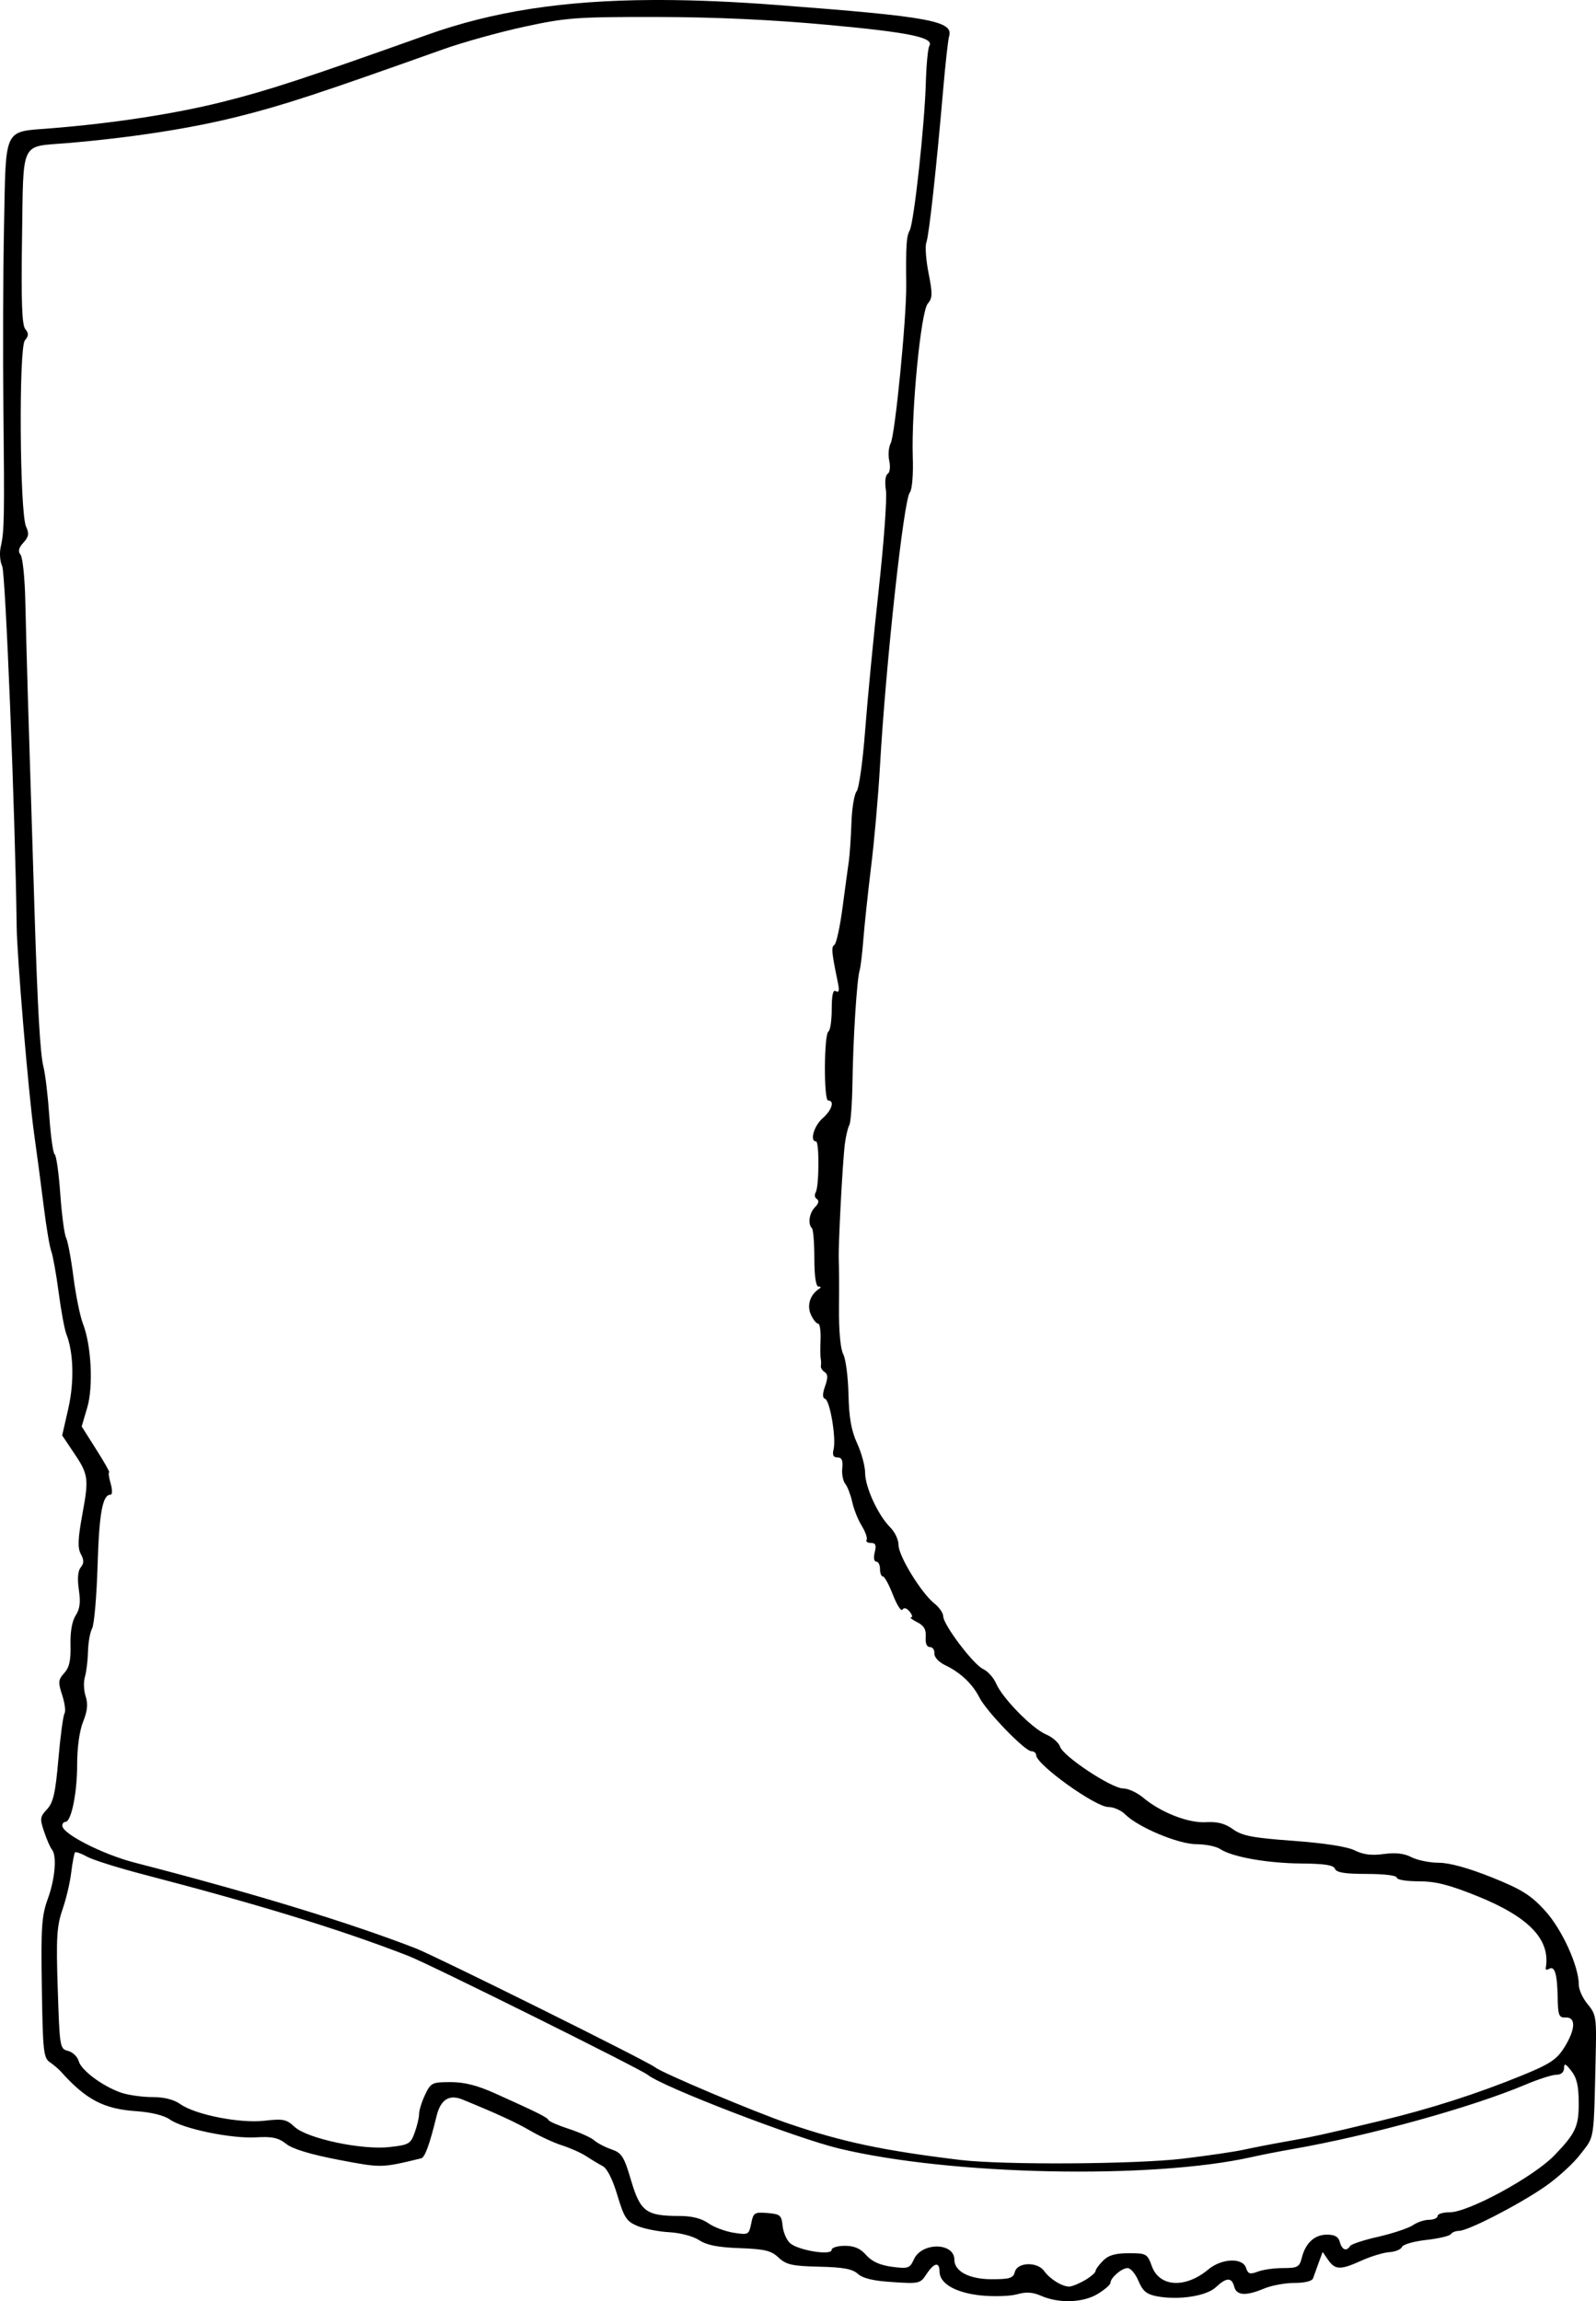 <?xml version="1.0" encoding="UTF-8" standalone="no"?>
<svg
   version="1.2"
   width="151.46mm"
   height="218.3mm"
   viewBox="0 0 15145.999 21829.958"
   preserveAspectRatio="xMidYMid"
   fill-rule="evenodd"
   stroke-width="28.222"
   stroke-linejoin="round"
   xml:space="preserve"
   id="svg1786"
   sodipodi:docname="2.svg"
   inkscape:version="1.2.2 (732a01da63, 2022-12-09, custom)"
   xmlns:inkscape="http://www.inkscape.org/namespaces/inkscape"
   xmlns:sodipodi="http://sodipodi.sourceforge.net/DTD/sodipodi-0.dtd"
   xmlns="http://www.w3.org/2000/svg"
   xmlns:svg="http://www.w3.org/2000/svg"
   xmlns:ooo="http://xml.openoffice.org/svg/export"><sodipodi:namedview
   id="namedview1788"
   pagecolor="#ffffff"
   bordercolor="#000000"
   borderopacity="0.25"
   inkscape:showpageshadow="2"
   inkscape:pageopacity="0.0"
   inkscape:pagecheckerboard="0"
   inkscape:deskcolor="#d1d1d1"
   inkscape:document-units="mm"
   showgrid="false"
   inkscape:zoom="0.9128125"
   inkscape:cx="288.12051"
   inkscape:cy="410.81821"
   inkscape:window-width="1920"
   inkscape:window-height="1031"
   inkscape:window-x="0"
   inkscape:window-y="25"
   inkscape:window-maximized="1"
   inkscape:current-layer="layer3" />
 <defs
   class="ClipPathGroup"
   id="defs1728">
  <clipPath
   id="presentation_clip_path"
   clipPathUnits="userSpaceOnUse">
   <rect
   x="0"
   y="0"
   width="18000"
   height="24000"
   id="rect1722" />
  </clipPath>
  <clipPath
   id="presentation_clip_path_shrink"
   clipPathUnits="userSpaceOnUse">
   <rect
   x="18"
   y="24"
   width="17964"
   height="23952"
   id="rect1725" />
  </clipPath>
 </defs>
 <defs
   class="TextShapeIndex"
   id="defs1732">
  <g
   ooo:slide="id1"
   ooo:id-list="id3"
   id="g1730" />
 </defs>
 <defs
   class="EmbeddedBulletChars"
   id="defs1764">
  <g
   id="bullet-char-template-57356"
   transform="matrix(4.8828125e-4,0,0,-4.8828125e-4,0,0)">
   <path
   d="M 580,1141 1163,571 580,0 -4,571 Z"
   id="path1734" />
  </g>
  <g
   id="bullet-char-template-57354"
   transform="matrix(4.8828125e-4,0,0,-4.8828125e-4,0,0)">
   <path
   d="M 8,1128 H 1137 V 0 H 8 Z"
   id="path1737" />
  </g>
  <g
   id="bullet-char-template-10146"
   transform="matrix(4.8828125e-4,0,0,-4.8828125e-4,0,0)">
   <path
   d="M 174,0 602,739 174,1481 1456,739 Z M 1358,739 309,1346 659,739 Z"
   id="path1740" />
  </g>
  <g
   id="bullet-char-template-10132"
   transform="matrix(4.8828125e-4,0,0,-4.8828125e-4,0,0)">
   <path
   d="M 2015,739 1276,0 H 717 l 543,543 H 174 v 393 h 1086 l -543,545 h 557 z"
   id="path1743" />
  </g>
  <g
   id="bullet-char-template-10007"
   transform="matrix(4.8828125e-4,0,0,-4.8828125e-4,0,0)">
   <path
   d="m 0,-2 c -7,16 -16,29 -25,39 l 381,530 c -94,256 -141,385 -141,387 0,25 13,38 40,38 9,0 21,-2 34,-5 21,4 42,12 65,25 l 27,-13 111,-251 280,301 64,-25 24,25 c 21,-10 41,-24 62,-43 C 886,937 835,863 770,784 769,783 710,716 594,584 L 774,223 c 0,-27 -21,-55 -63,-84 l 16,-20 C 717,90 699,76 672,76 641,76 570,178 457,381 L 164,-76 c -22,-34 -53,-51 -92,-51 -42,0 -63,17 -64,51 -7,9 -10,24 -10,44 0,9 1,19 2,30 z"
   id="path1746" />
  </g>
  <g
   id="bullet-char-template-10004"
   transform="matrix(4.8828125e-4,0,0,-4.8828125e-4,0,0)">
   <path
   d="M 285,-33 C 182,-33 111,30 74,156 52,228 41,333 41,471 c 0,78 14,145 41,201 34,71 87,106 158,106 53,0 88,-31 106,-94 l 23,-176 c 8,-64 28,-97 59,-98 l 735,706 c 11,11 33,17 66,17 42,0 63,-15 63,-46 V 965 c 0,-36 -10,-64 -30,-84 L 442,47 C 390,-6 338,-33 285,-33 Z"
   id="path1749" />
  </g>
  <g
   id="bullet-char-template-9679"
   transform="matrix(4.8828125e-4,0,0,-4.8828125e-4,0,0)">
   <path
   d="M 813,0 C 632,0 489,54 383,161 276,268 223,411 223,592 c 0,181 53,324 160,431 106,107 249,161 430,161 179,0 323,-54 432,-161 108,-107 162,-251 162,-431 0,-180 -54,-324 -162,-431 C 1136,54 992,0 813,0 Z"
   id="path1752" />
  </g>
  <g
   id="bullet-char-template-8226"
   transform="matrix(4.8828125e-4,0,0,-4.8828125e-4,0,0)">
   <path
   d="m 346,457 c -73,0 -137,26 -191,78 -54,51 -81,114 -81,188 0,73 27,136 81,188 54,52 118,78 191,78 73,0 134,-26 185,-79 51,-51 77,-114 77,-187 0,-75 -25,-137 -76,-188 -50,-52 -112,-78 -186,-78 z"
   id="path1755" />
  </g>
  <g
   id="bullet-char-template-8211"
   transform="matrix(4.8828125e-4,0,0,-4.8828125e-4,0,0)">
   <path
   d="M -4,459 H 1135 V 606 H -4 Z"
   id="path1758" />
  </g>
  <g
   id="bullet-char-template-61548"
   transform="matrix(4.8828125e-4,0,0,-4.8828125e-4,0,0)">
   <path
   d="m 173,740 c 0,163 58,303 173,419 116,115 255,173 419,173 163,0 302,-58 418,-173 116,-116 174,-256 174,-419 0,-163 -58,-303 -174,-418 C 1067,206 928,148 765,148 601,148 462,206 346,322 231,437 173,577 173,740 Z"
   id="path1761" />
  </g>
 </defs>
 
 
<g
   inkscape:groupmode="layer"
   id="layer3"
   inkscape:label="Layer 1"
   transform="translate(-1370,-1136)"><path
     fill="#000000"
     stroke="none"
     d="m 11767,22680 c 0,-15 32,-59 71,-98 51,-52 117,-71 244,-71 167,0 176,5 219,123 72,199 318,213 536,31 127,-106 327,-114 358,-14 19,57 37,63 111,35 49,-19 157,-34 241,-34 137,0 155,-10 177,-97 35,-141 121,-220 239,-220 74,0 109,20 122,70 20,75 63,92 97,38 11,-18 133,-58 272,-89 138,-32 284,-81 325,-109 40,-28 109,-51 153,-51 44,0 81,-17 81,-36 0,-20 51,-35 114,-35 180,0 802,-339 997,-543 199,-207 229,-273 228,-493 0,-160 -18,-239 -69,-304 -56,-72 -70,-77 -70,-27 -1,38 -28,62 -73,62 -39,0 -170,42 -291,93 -514,217 -1479,484 -2212,612 -126,22 -301,56 -388,76 -950,213 -2856,174 -3916,-81 -410,-98 -1678,-586 -1816,-699 -68,-55 -2082,-1056 -2276,-1130 -645,-250 -1404,-483 -2521,-774 -233,-61 -468,-135 -523,-165 -55,-31 -106,-49 -115,-41 -8,9 -24,94 -36,189 -11,96 -49,256 -84,356 -53,155 -60,266 -44,750 18,554 20,569 98,588 44,11 89,55 101,97 23,87 229,240 405,300 66,22 198,41 293,41 113,0 204,23 267,67 142,101 568,185 802,157 173,-20 205,-13 281,58 119,111 637,222 902,192 182,-20 200,-30 238,-136 23,-63 42,-142 42,-177 0,-34 25,-117 57,-183 54,-114 66,-120 243,-120 132,0 256,32 428,110 402,181 488,224 500,250 6,13 93,51 194,84 101,33 208,81 238,107 30,27 105,66 166,87 98,34 119,67 187,298 88,295 143,334 463,334 113,0 205,24 268,68 53,38 161,78 241,91 140,22 145,19 167,-88 20,-103 31,-109 155,-99 120,10 133,21 143,122 6,61 38,135 71,164 76,68 394,120 394,64 0,-22 57,-39 126,-39 89,0 147,25 202,88 54,61 129,95 244,111 155,20 170,15 209,-71 75,-164 384,-161 384,4 0,111 142,185 354,185 172,0 205,-10 220,-70 25,-93 214,-98 279,-7 53,75 166,145 235,147 26,0 93,-27 150,-60 56,-33 102,-73 102,-88 z m 829,-1066 c 233,-28 495,-66 583,-86 87,-19 261,-53 387,-75 268,-47 378,-71 900,-197 475,-114 920,-257 1342,-429 270,-110 334,-152 406,-266 108,-172 114,-291 14,-286 -65,3 -73,-19 -76,-201 -5,-218 -29,-294 -84,-259 -19,11 -32,7 -29,-9 47,-270 -157,-484 -653,-684 -266,-107 -393,-139 -553,-139 -116,0 -208,-15 -208,-35 0,-20 -118,-35 -284,-35 -207,0 -288,-13 -302,-48 -13,-36 -98,-49 -317,-51 -323,-2 -661,-62 -772,-137 -38,-25 -140,-46 -226,-46 -170,0 -552,-160 -675,-282 -38,-39 -111,-71 -161,-71 -123,0 -685,-403 -685,-492 0,-20 -21,-37 -45,-37 -62,0 -429,-380 -495,-512 -64,-127 -181,-237 -325,-305 -61,-30 -103,-76 -101,-111 3,-33 -16,-60 -42,-60 -30,0 -45,-36 -40,-96 5,-70 -16,-107 -81,-140 -49,-25 -74,-45 -58,-46 17,0 11,-25 -14,-55 -28,-34 -54,-41 -68,-18 -12,19 -52,-43 -90,-140 -37,-96 -80,-175 -95,-175 -16,0 -28,-32 -28,-71 0,-39 -16,-70 -36,-70 -21,0 -26,-38 -14,-88 17,-68 9,-89 -36,-89 -33,0 -51,-13 -41,-29 10,-16 -11,-76 -47,-135 -36,-58 -76,-160 -90,-227 -15,-66 -44,-142 -65,-169 -22,-26 -35,-94 -29,-150 8,-73 -5,-101 -45,-101 -40,0 -51,-22 -37,-79 25,-107 -35,-462 -81,-477 -26,-9 -26,-46 0,-120 28,-80 27,-114 -4,-134 -23,-14 -39,-40 -36,-58 3,-17 3,-47 -1,-67 -5,-19 -5,-102 -2,-184 3,-83 -7,-150 -23,-150 -16,0 -47,-38 -68,-84 -40,-86 -10,-187 71,-242 28,-18 27,-26 0,-26 -24,-1 -39,-98 -39,-266 0,-145 -10,-275 -23,-288 -41,-40 -25,-145 30,-200 34,-34 40,-62 17,-76 -20,-12 -25,-40 -12,-62 34,-54 36,-484 4,-485 -62,0 -20,-147 61,-218 89,-77 118,-170 54,-170 -43,0 -40,-628 3,-655 17,-10 31,-106 31,-213 0,-136 13,-187 40,-169 28,17 34,-6 19,-78 -61,-295 -65,-341 -34,-361 19,-13 54,-174 78,-358 25,-184 51,-383 60,-441 8,-58 19,-219 24,-357 4,-138 27,-274 49,-301 23,-27 59,-287 81,-577 22,-291 80,-893 129,-1339 49,-446 80,-869 68,-942 -12,-77 -5,-140 17,-154 21,-13 27,-66 15,-123 -12,-56 -6,-130 13,-166 42,-78 151,-1188 148,-1501 -4,-377 1,-459 33,-520 41,-76 142,-1003 153,-1401 5,-170 20,-327 33,-348 49,-80 -188,-129 -961,-200 -530,-49 -1069,-74 -1623,-75 -768,-1 -860,6 -1262,93 -239,52 -588,149 -777,217 -1182,421 -1509,528 -1941,636 -451,113 -1017,200 -1624,251 -443,37 -408,-37 -422,901 -9,599 -1,825 31,863 33,40 33,63 -4,107 -59,71 -49,1635 11,1766 31,67 26,97 -25,153 -46,50 -53,83 -27,115 20,25 40,219 45,433 14,592 19,770 88,2963 29,918 53,1337 84,1460 18,70 43,282 56,471 13,189 36,352 51,361 15,9 39,178 53,376 14,197 39,385 55,415 16,31 48,199 70,374 23,175 63,373 90,441 80,206 100,599 40,799 l -52,176 138,218 c 76,119 131,217 123,217 -9,0 -3,48 14,106 17,61 17,106 -1,106 -76,0 -108,174 -123,671 -9,292 -32,561 -52,598 -20,37 -37,135 -39,219 -2,84 -15,192 -29,240 -15,49 -11,132 7,186 23,71 17,136 -24,239 -35,86 -57,246 -57,410 0,269 -56,541 -111,541 -16,0 -30,16 -30,36 0,77 382,272 688,351 1114,287 2023,564 2664,812 193,75 2208,1075 2275,1130 67,54 951,427 1270,535 508,173 892,254 1622,343 408,49 1655,42 2116,-12 z m -1346,1301 c -81,-35 -142,-39 -229,-14 -65,18 -218,23 -340,11 -242,-25 -395,-113 -395,-227 0,-95 -52,-85 -124,25 -58,89 -70,92 -321,75 -181,-11 -282,-35 -330,-78 -52,-47 -139,-63 -368,-68 -257,-6 -312,-19 -385,-87 -70,-66 -131,-80 -368,-89 -204,-7 -312,-28 -384,-75 -57,-38 -179,-70 -283,-76 -101,-5 -237,-32 -303,-59 -105,-44 -127,-79 -191,-291 -44,-149 -97,-255 -139,-277 -36,-19 -106,-61 -155,-93 -48,-32 -151,-78 -229,-103 -78,-25 -213,-87 -300,-138 -140,-81 -308,-159 -645,-297 -128,-53 -209,-2 -248,156 -66,269 -110,392 -146,401 -380,92 -374,92 -784,14 -265,-51 -436,-102 -497,-151 -75,-59 -133,-71 -289,-62 -235,13 -690,-81 -814,-169 -55,-39 -176,-69 -317,-79 -312,-21 -480,-109 -722,-380 -20,-22 -65,-60 -101,-85 -60,-40 -67,-107 -76,-705 -9,-577 -2,-682 56,-843 70,-191 88,-411 40,-469 -16,-19 -49,-94 -74,-169 -42,-123 -40,-142 27,-213 59,-63 80,-152 108,-475 19,-218 45,-413 58,-434 13,-21 3,-99 -22,-175 -40,-122 -38,-145 20,-209 48,-53 63,-121 59,-267 -3,-125 15,-226 49,-279 40,-61 48,-126 30,-245 -15,-106 -9,-178 18,-211 32,-39 32,-69 1,-127 -32,-59 -28,-145 16,-385 62,-337 57,-371 -93,-591 l -100,-149 58,-254 c 58,-255 50,-535 -19,-709 -17,-44 -50,-223 -73,-398 -23,-174 -55,-349 -70,-388 -15,-39 -47,-229 -71,-423 -24,-194 -65,-504 -91,-687 -53,-377 -163,-1679 -166,-1976 -13,-1040 -106,-3348 -137,-3410 -13,-27 -20,-66 -21,-107 v -11 c 0,-25 3,-51 9,-76 32,-147 34,-268 23,-1334 -5,-476 -3,-1236 6,-1690 19,-962 -11,-900 447,-937 596,-48 1174,-137 1629,-251 431,-108 759,-215 1941,-636 617,-220 1282,-326 2141,-330 h 84 c 335,1 699,17 1102,48 1438,109 1668,151 1625,296 -10,33 -35,259 -56,501 -66,764 -135,1391 -160,1455 -13,34 -4,165 21,291 39,197 38,236 -8,290 -65,77 -156,1011 -142,1451 6,174 -6,313 -28,340 -58,70 -227,1616 -283,2593 -16,282 -54,714 -85,962 -30,247 -63,556 -73,687 -10,130 -26,261 -35,291 -26,82 -62,645 -68,1059 -3,204 -17,388 -30,409 -13,21 -32,101 -42,176 -22,170 -65,987 -58,1107 3,49 4,251 2,449 -2,223 14,391 40,441 24,44 46,215 50,380 5,222 26,343 82,466 42,91 76,218 76,282 1,136 124,402 238,515 44,43 79,118 79,168 0,104 217,457 340,554 46,37 84,91 84,121 0,80 286,459 380,502 43,20 98,81 121,134 58,139 343,430 474,485 62,26 121,79 134,117 29,91 489,396 599,396 47,0 132,39 189,87 168,141 431,244 598,233 107,-6 179,12 255,67 88,63 187,82 574,110 295,22 510,55 582,91 80,40 160,50 275,34 113,-15 194,-6 264,31 56,28 173,52 259,52 101,0 280,50 501,138 286,115 370,168 506,316 162,178 321,527 321,705 0,46 38,128 84,183 60,71 77,108 79,263 v 66 c 0,34 -1,73 -2,117 -20,875 -9,798 -145,976 -68,90 -223,230 -344,313 -255,174 -721,413 -808,415 -32,0 -68,14 -78,31 -11,17 -115,42 -233,55 -118,13 -222,43 -231,66 -9,24 -63,46 -120,50 -57,4 -175,40 -262,79 -200,91 -251,91 -318,-4 l -53,-77 -38,103 c -21,57 -45,123 -53,147 -9,27 -80,44 -177,44 -88,0 -218,24 -287,53 -174,73 -262,67 -284,-17 -24,-91 -74,-90 -175,5 -90,84 -351,124 -557,86 -100,-19 -136,-49 -177,-146 -28,-67 -74,-122 -103,-122 -56,0 -163,92 -163,141 0,16 -53,63 -119,103 -137,85 -369,94 -539,19 z"
     id="path1773" /></g></svg>
